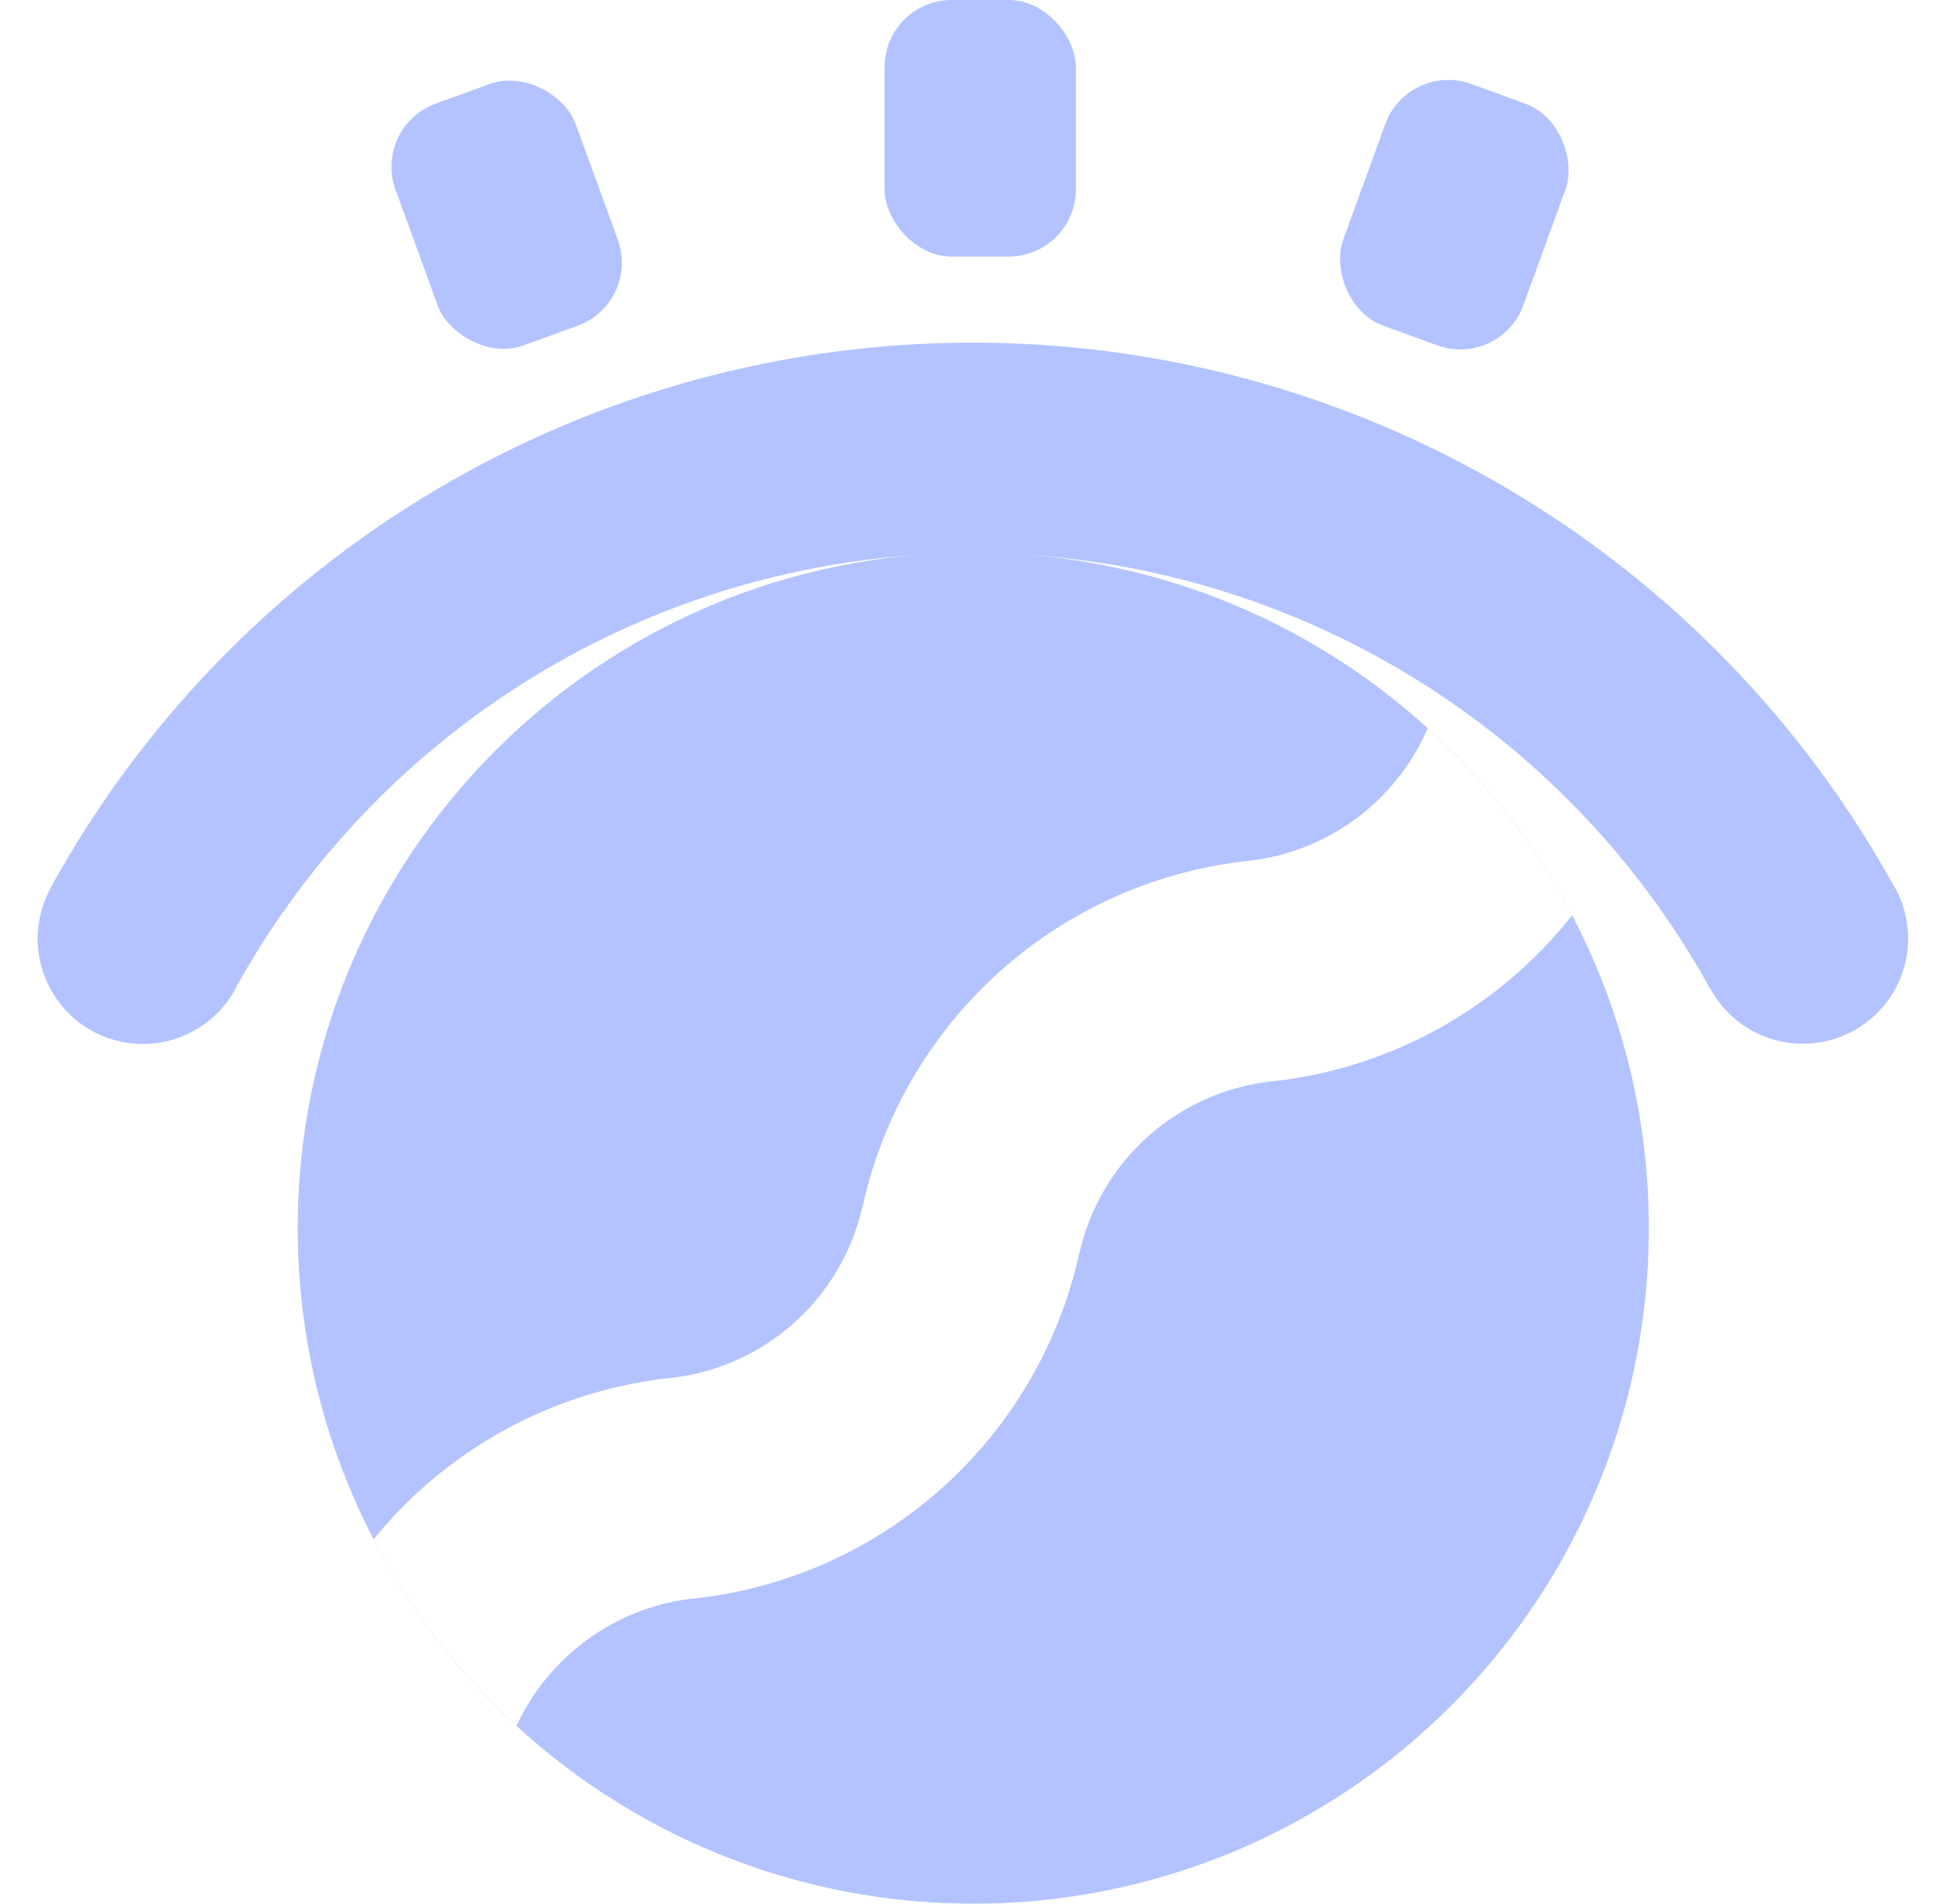 <svg width="3368" height="3295" viewBox="0 0 3368 3295" fill="none" xmlns="http://www.w3.org/2000/svg">
<mask id="mask0_204_49" style="mask-type:alpha" maskUnits="userSpaceOnUse" x="515" y="956" width="2340" height="2339">
<circle cx="1684.5" cy="2125.5" r="1169.5" fill="#0C1D59"/>
</mask>
<g mask="url(#mask0_204_49)">
<path fill-rule="evenodd" clip-rule="evenodd" d="M1684.5 3295C2330.4 3295 2854 2771.4 2854 2125.5C2854 1929.98 2806.02 1745.67 2721.2 1583.69C2792.34 1493.46 2842.69 1387.92 2867.82 1274.6L2493.14 1191.53C2487.91 1215.12 2480.5 1238.04 2471.06 1260.01C2263.34 1071.13 1987.37 956 1684.5 956C1038.6 956 515.002 1479.6 515.002 2125.5C515.002 2319.85 562.409 2503.13 646.291 2664.4C571.635 2756.44 518.929 2864.99 493.031 2981.8L867.704 3064.87C873.662 3037.99 882.46 3011.99 893.859 2987.26C1102.03 3178.35 1379.64 3295 1684.5 3295ZM646.291 2664.4C709.603 2786.12 793.692 2895.31 893.859 2987.26C916.016 2939.2 948.004 2895.96 988.083 2860.5C1045.38 2809.81 1116.44 2777.47 1192.09 2767.47C1353.41 2751.93 1505.67 2685.71 1627.06 2578.32C1748.38 2470.99 1832.62 2328.03 1867.75 2169.91L1867.93 2169.95C1885.47 2090.82 1927.61 2019.29 1988.31 1965.58C2046.52 1914.09 2118.93 1881.53 2195.91 1872.09C2355.81 1855.88 2506.63 1789.87 2627.06 1683.32C2661.52 1652.83 2692.99 1619.47 2721.2 1583.69C2657.2 1461.49 2572.22 1352 2471.06 1260.01C2448.83 1311.73 2415.37 1358.2 2372.76 1395.9C2314.56 1447.39 2242.15 1479.95 2165.17 1489.39C2005.26 1505.6 1854.45 1571.61 1734.02 1678.16C1612.7 1785.49 1528.45 1928.45 1493.33 2086.57L1493.14 2086.53C1475.6 2165.66 1433.46 2237.19 1372.76 2290.9C1315.46 2341.59 1244.4 2373.93 1168.76 2383.93C1007.44 2399.47 855.174 2465.69 733.789 2573.08C702.007 2601.2 672.769 2631.76 646.291 2664.4Z" fill="#B3C3FF"/>
</g>
<rect x="1531" width="331" height="444" rx="116" fill="#B3C3FF"/>
<rect x="2437.23" y="105.66" width="331.846" height="445.16" rx="116" transform="rotate(20 2437.23 105.66)" fill="#B3C3FF"/>
<rect x="644.844" y="219.158" width="331.846" height="445.16" rx="116" transform="rotate(-20 644.844 219.158)" fill="#B3C3FF"/>
<mask id="mask1_204_49" style="mask-type:alpha" maskUnits="userSpaceOnUse" x="0" y="444" width="3368" height="1856">
<rect y="444" width="3368" height="1856" fill="#C4C4C4"/>
</mask>
<g mask="url(#mask1_204_49)">
<path d="M3279.69 1536.99C3122.54 1251.13 2891.5 1012.71 2610.72 846.659C2329.94 680.604 2009.71 593 1683.5 593C1357.29 593 1037.07 680.603 756.282 846.658C475.499 1012.71 244.462 1251.12 87.308 1536.98L406.547 1712.49C532.269 1483.8 717.099 1293.07 941.726 1160.23C1166.35 1027.38 1422.53 957.3 1683.5 957.3C1944.47 957.3 2200.65 1027.38 2425.28 1160.23C2649.9 1293.07 2834.73 1483.8 2960.45 1712.49L3279.69 1536.99Z" fill="#B3C3FF"/>
<path d="M3279.9 1536.58C3303.17 1578.91 3308.67 1628.74 3295.2 1675.12C3281.72 1721.51 3250.37 1760.63 3208.05 1783.9C3165.73 1807.17 3115.89 1812.67 3069.51 1799.2C3023.13 1785.72 2984 1754.37 2960.73 1712.05L3120.32 1624.32L3279.9 1536.58Z" fill="#B3C3FF"/>
<path d="M406.902 1712.47C383.634 1754.79 344.506 1786.14 298.125 1799.61C251.744 1813.09 201.909 1807.59 159.585 1784.32C117.26 1761.05 85.912 1721.92 72.438 1675.54C58.963 1629.16 64.464 1579.32 87.732 1537L247.317 1624.73L406.902 1712.47Z" fill="#B3C3FF"/>
</g>
</svg>
